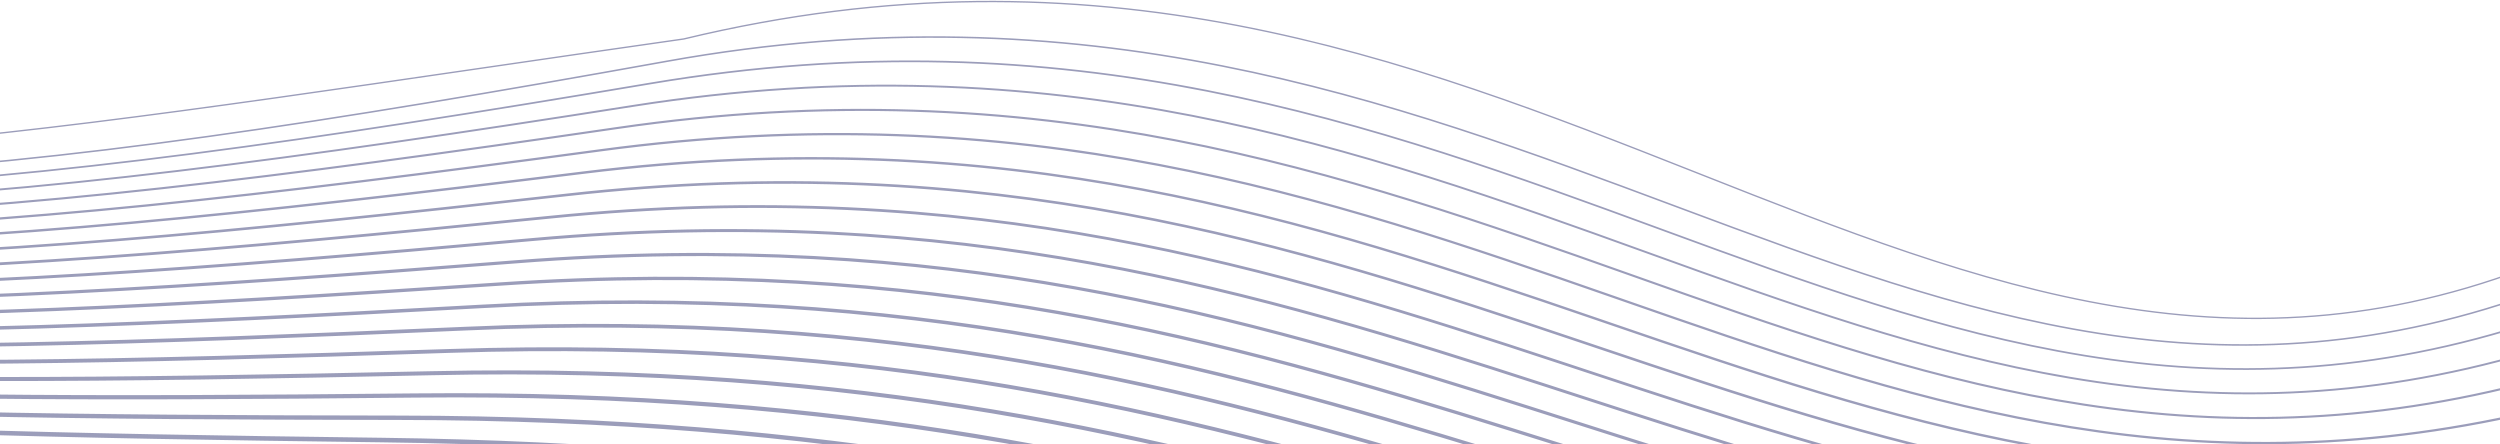     <svg viewBox="0 0 1440 256" fill="none" xmlns="http://www.w3.org/2000/svg">
<path d="M478.206 1039.17C631.689 1074.44 833.628 1177.65 1147.51 1442.98L1142.35 1449.09C690.496 1067.14 472.6 1023.03 298.062 1032.08C264.285 1033.83 232.13 1037.57 200.058 1041.3L200.057 1041.3C190.501 1042.41 180.952 1043.52 171.37 1044.58C129.699 1049.18 87.549 1052.73 42.06 1050.76C-49.053 1046.81 -153.132 1020.69 -293.949 937.131L-294.112 937.034L-294.266 936.923C-326.954 913.072 -358.396 890.245 -388.503 868.388L-388.548 868.355C-490.24 794.527 -576.685 731.769 -644.379 678.033C-688.26 643.2 -724.373 612.073 -751.716 584.098C-779.006 556.178 -797.831 531.129 -806.787 508.423L-800.925 506.111C-801.544 504.816 -802.134 503.531 -802.697 502.255L-796.795 499.655C-797.42 498.458 -798.02 497.27 -798.596 496.09L-792.686 493.206C-793.311 492.101 -793.916 491.002 -794.501 489.911L-788.599 486.751C-789.218 485.736 -789.821 484.727 -790.406 483.723L-784.538 480.303C-784.83 479.859 -785.118 479.415 -785.402 478.973C-785.614 478.644 -785.824 478.316 -786.033 477.988C-786.126 477.841 -786.219 477.695 -786.311 477.548L-780.472 473.862C-781.064 473.018 -781.645 472.178 -782.214 471.341L-776.417 467.398C-776.993 466.628 -777.56 465.861 -778.117 465.098L-772.405 460.934C-772.953 460.245 -773.493 459.559 -774.026 458.875L-768.391 454.485C-768.913 453.867 -769.428 453.251 -769.937 452.636L-764.478 448.112C-729.887 489.85 -666.557 539.963 -573.197 600.547C-479.914 661.08 -356.933 731.89 -203.297 815.066C-68.75 887.905 32.956 912.707 122.848 919.147C167.841 922.37 209.943 920.998 251.863 918.7C262.02 918.143 272.175 917.531 282.359 916.918L282.361 916.918C314.149 915.002 346.227 913.069 379.604 912.737C556.517 910.977 770.131 954.198 1188.41 1278.7L1184.07 1284.31C766.571 960.41 554.477 918.088 379.674 919.827C346.492 920.157 314.66 922.075 282.911 923.988L282.91 923.988L282.897 923.989C272.687 924.604 262.486 925.219 252.251 925.78C210.24 928.083 167.784 929.474 122.341 926.219C31.362 919.701 -71.315 894.579 -206.672 821.301C-360.368 738.093 -483.54 667.179 -577.056 606.494C-668.417 547.208 -731.744 497.516 -767.537 455.493C-734.694 497.174 -672.797 547.732 -580.984 608.979C-488.495 670.678 -365.959 743.025 -212.882 827.867C-78.263 902.481 23.304 927.697 113.06 933.973C157.988 937.114 200.031 935.515 241.927 932.938C252.294 932.3 262.66 931.602 273.061 930.901L273.068 930.9L273.074 930.9L273.08 930.899L273.086 930.899L273.093 930.899L273.099 930.898L273.105 930.898L273.111 930.897L273.133 930.896C304.683 928.77 336.551 926.622 369.728 926.077C546.95 923.167 761.769 965.988 1183.87 1296.96L1179.43 1302.62C758.126 972.274 544.877 930.396 369.846 933.271C336.869 933.812 305.258 935.942 273.753 938.065L273.745 938.066L273.737 938.066L273.729 938.067L273.721 938.067L273.713 938.068L273.705 938.068L273.697 938.069L273.689 938.07L273.68 938.07C263.247 938.773 252.825 939.475 242.369 940.119C200.374 942.702 157.96 944.324 112.559 941.149C21.658 934.794 -80.92 909.233 -216.37 834.16C-369.509 749.283 -492.244 676.825 -584.977 614.964C-673.12 556.164 -734.439 506.758 -768.948 465.184C-737.35 506.398 -677.452 556.656 -588.824 617.42C-497.131 680.285 -375.03 754.17 -222.497 840.68C-87.807 917.066 13.62 942.695 103.243 948.806C148.106 951.866 190.091 950.04 231.965 947.184C242.57 946.46 253.176 945.67 263.823 944.877C295.155 942.542 326.834 940.181 359.832 939.426C537.371 935.365 753.406 977.788 1179.33 1315.21L1174.8 1320.93C749.684 984.14 535.267 942.706 359.999 946.714C327.206 947.464 295.793 949.805 264.511 952.136C253.829 952.932 243.163 953.727 232.461 954.457C190.482 957.321 148.107 959.173 102.747 956.08C11.922 949.886 -90.555 923.888 -226.093 847.022C-378.692 760.474 -501 686.471 -592.947 623.432C-678.116 565.04 -737.531 515.86 -770.779 474.646C-740.37 515.466 -682.352 565.485 -596.642 625.86C-505.747 689.888 -384.088 765.308 -232.085 853.484C-97.337 931.653 3.943 957.701 93.429 963.652C138.226 966.631 180.152 964.579 222.005 961.444C232.811 960.634 243.622 959.751 254.478 958.864C285.605 956.322 317.108 953.749 349.94 952.787C438.716 950.183 537.514 959.323 667.915 1012.21C798.222 1065.07 959.975 1161.56 1174.8 1333.46L1170.18 1339.24C955.671 1167.59 794.545 1071.55 665.136 1019.07C535.82 966.616 438.063 957.599 350.156 960.178C317.535 961.134 286.311 963.684 255.239 966.222L255.236 966.222C244.342 967.112 233.468 968 222.558 968.817C180.593 971.961 138.258 974.044 92.938 971.03C2.192 964.995 -100.18 938.552 -235.796 859.88C-387.867 771.664 -509.742 696.118 -600.9 631.905C-682.714 574.275 -740.093 525.566 -772.282 484.828C-742.84 525.186 -686.834 574.726 -604.464 634.336C-514.376 699.53 -393.171 776.48 -241.707 866.321C-106.914 946.266 -5.786 972.725 83.559 978.509C128.288 981.405 170.155 979.125 211.986 975.708C222.97 974.811 233.961 973.834 245.005 972.853L245.012 972.852C275.956 970.102 307.303 967.317 339.992 966.147C428.927 962.964 528.118 971.709 659.351 1025.16C790.487 1078.58 953.503 1176.58 1170.24 1351.72L1165.52 1357.55C949.111 1182.67 786.735 1085.14 656.523 1032.11C526.408 979.109 428.294 970.489 340.26 973.64C307.786 974.803 276.727 977.563 245.842 980.307L245.836 980.308L245.83 980.308L245.824 980.309L245.818 980.309L245.812 980.31L245.806 980.31C234.733 981.294 223.683 982.276 212.597 983.181C170.646 986.608 128.351 988.923 83.074 985.992C-7.593 980.122 -109.853 953.24 -245.532 872.771L-243.711 869.7L-245.532 872.771C-397.067 782.888 -518.499 705.802 -608.86 640.41C-687.442 583.542 -742.846 535.297 -774.037 494.968C-745.523 534.866 -691.472 583.911 -612.312 642.746C-523.025 709.109 -402.254 787.601 -251.305 879.109C-116.468 960.842 -15.495 987.722 73.707 993.348C118.368 996.165 160.174 993.66 201.984 989.965C213.139 988.979 224.306 987.907 235.53 986.83C266.302 983.876 297.503 980.881 330.058 979.507C419.152 975.748 518.734 984.1 650.8 1038.12C782.763 1092.09 947.043 1191.61 1165.68 1369.97L1160.88 1375.85C942.566 1197.76 778.941 1098.73 647.925 1045.15C517.011 991.6 418.541 983.375 330.379 987.095C298.044 988.459 267.142 991.425 236.434 994.373L236.426 994.374C225.162 995.455 213.925 996.534 202.652 997.53C160.717 1001.24 118.462 1003.78 73.229 1000.93C-17.357 995.214 -119.503 967.883 -255.242 885.603L-253.273 882.356L-255.242 885.603C-406.264 794.051 -527.271 715.415 -616.842 648.841C-692.487 592.619 -746.042 544.766 -776.235 504.793C-748.641 544.327 -696.412 592.976 -620.145 651.185C-531.669 718.713 -411.348 798.741 -260.906 891.912C-126.035 975.442 -25.223 1002.74 63.834 1008.21C108.425 1010.95 150.171 1008.22 191.96 1004.24C203.272 1003.17 214.601 1002 225.993 1000.82L225.997 1000.82C256.608 997.666 287.675 994.46 320.109 992.883C409.365 988.543 509.346 996.496 642.25 1051.07C775.047 1105.6 940.596 1206.63 1161.15 1388.21L1156.26 1394.16C936.03 1212.84 771.15 1112.32 639.326 1058.19C507.608 1004.1 408.775 996.28 320.483 1000.57C288.274 1002.14 257.518 1005.31 226.975 1008.46C215.538 1009.64 204.131 1010.82 192.689 1011.91C150.767 1015.9 108.552 1018.67 63.362 1015.9C-27.143 1010.34 -129.171 982.555 -264.959 898.457C-415.477 805.239 -536.044 725.058 -624.815 657.305C-697.544 601.796 -749.273 554.383 -778.548 514.759C-751.81 553.926 -701.381 602.126 -627.99 659.633C-540.323 728.326 -420.447 809.891 -270.508 904.725C-135.619 990.043 -34.974 1017.76 53.934 1023.07C98.454 1025.73 140.14 1022.77 181.909 1018.52C193.362 1017.35 204.835 1016.08 216.378 1014.81L216.383 1014.81L216.385 1014.81C246.854 1011.45 277.805 1008.03 310.137 1006.25C399.56 1001.33 499.945 1008.89 633.691 1064.02C767.324 1119.11 934.143 1221.65 1156.6 1406.47L1151.62 1412.47C929.488 1227.93 763.353 1125.91 630.717 1071.24C498.193 1016.6 398.992 1009.18 310.565 1014.04C278.463 1015.81 247.833 1019.19 217.436 1022.54C205.846 1023.82 194.29 1025.1 182.699 1026.28C140.79 1030.55 98.615 1033.55 53.469 1030.86C-36.954 1025.46 -138.856 997.228 -274.678 911.319C-424.696 816.435 -544.829 734.708 -632.802 665.775C-702.751 610.964 -752.722 563.981 -781.109 524.676C-771.186 539.542 -757.897 555.761 -741.245 573.347C-714.509 601.582 -679.286 633.151 -635.857 668.08C-548.998 737.938 -429.558 821.039 -280.106 917.542C-145.204 1004.65 -44.731 1032.79 44.026 1037.94C88.474 1040.51 130.099 1037.33 171.847 1032.8C183.425 1031.54 195.028 1030.18 206.707 1028.8L206.715 1028.8L206.723 1028.8C237.062 1025.24 267.91 1021.61 300.153 1019.63C389.744 1014.13 490.534 1021.29 625.122 1076.98C759.593 1132.63 927.684 1236.68 1152.05 1424.72L1146.98 1430.78C922.944 1243.01 755.551 1139.5 622.102 1084.28C569.315 1062.44 521.82 1048.14 478.206 1039.17ZM-440.147 820.973C-421.985 834.19 -403.246 847.795 -383.952 861.802L-383.905 861.836C-353.825 883.675 -322.395 906.492 -289.702 930.346C-209.699 977.805 -141.821 1006.49 -81.603 1023.08C-140.96 1004.83 -207.17 974.04 -284.39 924.177C-340.567 887.904 -392.533 853.504 -440.147 820.973ZM1192.96 1260.45C778.5 942.405 566.083 898.787 389.476 899.399C355.879 899.515 323.573 901.232 291.525 902.935L291.521 902.935C281.597 903.462 271.699 903.988 261.794 904.465C219.852 906.484 177.691 907.629 132.636 904.323C42.613 897.719 -59.225 873.33 -193.687 802.259C-347.891 720.757 -471.309 651.485 -565.381 592.117C-659.521 532.708 -724.017 483.372 -760.598 441.784L-765.843 446.398C-728.562 488.783 -663.339 538.559 -569.11 598.025C-474.813 657.535 -351.212 726.904 -196.952 808.436C-61.7 879.924 41.07 904.61 132.124 911.291C177.607 914.627 220.103 913.466 262.13 911.443C272.104 910.963 282.044 910.435 291.99 909.906L292.009 909.905C324.021 908.204 356.092 906.5 389.5 906.385C564.076 905.78 775.023 948.543 1188.71 1266L1192.96 1260.45ZM399.309 886.057C575.612 886.592 786.841 930.605 1197.51 1242.2L1193.34 1247.69C783.442 936.675 573.635 893.476 399.288 892.947C365.638 892.845 333.312 894.333 301.019 895.82L301.018 895.82L301.017 895.82L301.016 895.82L301.015 895.82L301.013 895.82L301.012 895.82L301.011 895.82L301.01 895.82L301.009 895.82L301.008 895.82L301.007 895.82L301.006 895.82C291.337 896.265 281.672 896.71 271.975 897.112C229.932 898.855 187.398 899.786 141.877 896.368C50.75 889.525 -52.106 865.271 -187.245 795.571C-342.074 715.715 -466.106 647.889 -561.185 589.556C-656.205 531.258 -722.536 482.304 -761.775 440.152L-756.731 435.457C-718.162 476.891 -652.502 525.446 -557.581 583.683C-462.719 641.884 -338.862 709.619 -184.086 789.448C-49.717 858.751 52.245 882.728 142.393 889.497C187.509 892.885 229.725 891.968 271.689 890.228C281.315 889.829 290.934 889.386 300.573 888.942L300.582 888.942L300.587 888.941C332.914 887.453 365.47 885.954 399.309 886.057ZM1202.02 1223.95C795.211 918.815 585.167 874.413 409.159 872.735C374.981 872.409 342.162 873.685 309.488 874.956C174.332 880.212 41.653 885.371 -174.48 776.648C-329.843 698.494 -454.142 632.296 -549.79 575.256C-645.487 518.185 -712.293 470.403 -752.83 429.117L-757.673 433.871C-716.499 475.806 -649.069 523.95 -553.265 581.084C-457.411 638.248 -332.943 704.531 -177.529 782.71C40.258 892.266 174.669 887.022 310.05 881.741L310.056 881.741L310.058 881.741L310.059 881.741L310.061 881.741L310.063 881.741L310.065 881.741L310.067 881.74L310.069 881.74L310.07 881.74L310.072 881.74L310.074 881.74L310.076 881.74L310.078 881.74C342.636 880.47 375.25 879.198 409.094 879.521C583.223 881.18 791.894 924.81 1197.95 1229.37L1202.02 1223.95ZM418.974 859.412C594.701 862.232 803.594 907.023 1206.6 1205.7L1202.62 1211.06C800.357 912.941 592.79 868.884 418.867 866.093C384.716 865.546 351.789 866.597 318.889 867.647L318.885 867.648C183.82 871.961 49.197 876.259 -167.814 769.842C-323.825 693.343 -448.728 628.603 -545.358 572.617C-641.943 516.655 -710.469 469.333 -753.585 427.639L-748.939 422.835C-706.428 463.945 -638.481 510.938 -542.008 566.835C-445.577 622.706 -320.835 687.367 -164.872 763.842C50.556 869.484 183.52 865.254 318.372 860.963C351.381 859.913 384.502 858.859 418.974 859.412ZM1211.15 1187.44C811.957 895.23 604.233 850.057 428.794 846.1C394.005 845.316 360.559 846.144 327.192 846.971C192.668 850.303 59.431 853.604 -155.272 751.04C-311.838 676.246 -437.021 613.122 -534.231 558.413C-631.479 503.684 -700.562 457.469 -745.049 416.523L-749.509 421.369C-704.448 462.844 -634.826 509.357 -537.461 564.153C-440.059 618.969 -314.722 682.167 -158.11 756.983C58.105 860.269 192.931 856.915 327.657 853.562L327.658 853.562C360.919 852.735 394.174 851.907 428.646 852.685C602.352 856.602 808.797 901.079 1207.26 1192.76L1211.15 1187.44ZM438.591 832.796C613.749 837.887 820.322 883.438 1215.69 1169.19L1211.89 1174.45C817.241 889.209 611.901 844.318 438.403 839.275C403.579 838.263 369.968 838.863 336.316 839.464C201.952 841.862 66.948 844.272 -148.396 744.114C-462.691 597.926 -651.563 497.502 -745.433 415.105L-741.157 410.233C-648.122 491.897 -460.181 591.945 -145.662 738.237C68.239 837.724 201.724 835.355 335.897 832.974C369.654 832.374 403.455 831.775 438.591 832.796ZM1220.23 1150.94C828.689 871.628 623.258 825.705 448.374 819.488C412.857 818.226 378.669 818.595 344.487 818.964L344.485 818.964C210.687 820.408 76.978 821.852 -136.055 725.446C-451.817 582.549 -640.267 485.261 -737.256 403.947L-741.354 408.835C-643.565 490.819 -454.246 588.451 -138.684 731.257C75.721 828.284 210.881 826.812 344.86 825.352C378.937 824.981 412.938 824.611 448.147 825.862C621.443 832.022 825.688 877.321 1216.53 1156.13L1220.23 1150.94ZM458.14 806.215C632.757 813.564 837.058 859.853 1224.78 1132.69L1221.17 1137.82C834.132 865.475 630.973 819.777 457.876 812.492C422.255 810.993 387.839 811.126 353.308 811.259L353.305 811.259C219.73 811.776 84.433 812.299 -128.98 718.382C-445.813 578.966 -635.591 484.11 -737.293 402.543L-733.363 397.643C-632.427 478.595 -443.466 573.136 -126.45 712.632C85.658 805.975 219.57 805.469 352.972 804.965L352.976 804.965L352.98 804.965L352.983 804.965L352.987 804.965L352.991 804.965L352.994 804.965L352.998 804.965L353.002 804.965L353.005 804.966L353.009 804.966L353.013 804.966L353.016 804.966L353.02 804.966L353.024 804.966L353.027 804.966L353.031 804.966L353.035 804.966L353.038 804.966C387.653 804.835 422.234 804.704 458.14 806.215ZM1229.32 1114.44C845.426 848.061 642.25 801.408 467.899 792.934C431.517 791.165 396.457 791.054 361.32 790.943C228.35 790.522 94.265 790.097 -116.84 699.83C-435.135 563.731 -624.582 471.948 -729.463 391.352L-733.227 396.251C-627.613 477.41 -437.396 569.483 -119.269 705.51C93.073 796.306 228.477 796.724 361.612 797.135C396.644 797.243 431.52 797.351 467.599 799.104C640.499 807.508 842.577 853.604 1225.8 1119.51L1229.32 1114.44ZM477.626 779.662C651.719 789.26 853.787 836.272 1233.87 1096.19L1230.44 1101.21C851.015 841.735 650 795.249 477.291 785.727C440.714 783.711 405.341 783.356 369.765 783C237.103 781.672 101.626 780.315 -109.556 692.631C-429.002 560.005 -619.64 470.674 -729.161 389.948L-725.558 385.058C-616.739 465.267 -426.827 554.332 -107.227 687.021C102.785 774.22 237.007 775.574 369.513 776.911L369.514 776.911L369.515 776.911L369.516 776.911L369.517 776.911L369.518 776.911L369.52 776.911L369.521 776.911L369.522 776.911C405.198 777.271 440.751 777.63 477.626 779.662ZM1238.41 1077.91C862.157 824.467 661.201 777.113 487.364 766.403C449.948 764.097 413.854 763.486 377.584 762.872C245.575 760.635 111.241 758.36 -97.624 674.233C-418.539 544.972 -608.899 458.663 -721.651 378.796L-725.102 383.668C-611.675 464.012 -420.627 550.567 -99.854 679.771C110.114 764.341 245.64 766.628 377.798 768.858C413.964 769.468 449.879 770.074 486.997 772.361C659.515 782.99 859.462 829.85 1235.08 1082.86L1238.41 1077.91ZM497.09 753.159C670.674 764.989 870.526 812.701 1242.96 1059.71L1239.71 1064.61C867.903 818.01 669.018 770.764 496.691 759.019C458.973 756.448 422.463 755.582 385.645 754.708C254.039 751.583 118.504 748.366 -90.145 666.902C-412.269 541.132 -603.725 457.284 -721.046 377.375L-717.74 372.521C-601.068 451.987 -410.265 535.609 -88.009 661.43C119.602 742.489 254.003 745.687 385.466 748.816L385.472 748.816C422.391 749.695 459.078 750.568 497.09 753.159ZM1247.5 1041.44C878.889 800.9 680.119 752.855 506.779 739.914C468.129 737.028 430.808 735.886 393.195 734.735L393.194 734.735L393.193 734.735L393.191 734.735L393.19 734.735L393.189 734.735L393.188 734.735L393.186 734.734L393.185 734.734L393.183 734.734L393.181 734.734L393.179 734.734L393.177 734.734L393.175 734.734L393.174 734.734L393.172 734.733L393.17 734.733L393.168 734.733C262.284 730.726 127.859 726.611 -78.394 648.604C-402.032 526.227 -593.198 445.34 -713.825 366.218L-716.989 371.042C-595.737 450.575 -403.948 531.671 -80.435 654.001C126.792 732.376 262.291 736.517 393.312 740.521L393.313 740.521L393.314 740.522L393.315 740.522L393.316 740.522L393.318 740.522L393.319 740.522L393.32 740.522L393.321 740.522L393.322 740.522L393.323 740.522L393.324 740.522L393.325 740.522L393.326 740.522L393.327 740.522L393.328 740.522L393.33 740.523L393.331 740.523C430.844 741.669 467.991 742.804 506.349 745.668C678.496 758.52 876.341 806.127 1244.35 1046.27L1247.5 1041.44ZM516.472 726.694C689.574 740.737 887.263 789.113 1252.06 1023.19L1249 1027.96C884.79 794.258 687.983 746.293 516.014 732.341C476.927 729.17 439.06 727.758 400.757 726.33C270.378 721.469 134.961 716.421 -70.735 641.159C-395.608 522.291 -587.776 443.902 -712.938 364.767L-709.911 359.978C-585.351 438.731 -393.778 516.927 -68.788 635.838C135.998 710.767 270.399 715.784 400.646 720.645L400.648 720.646L400.651 720.646L400.653 720.646L400.655 720.646L400.657 720.646L400.659 720.646L400.661 720.646L400.663 720.647L400.665 720.647L400.667 720.647L400.669 720.647L400.671 720.647L400.672 720.647C439.067 722.08 477.102 723.5 516.472 726.694ZM1256.6 1004.94C895.631 777.319 699.017 728.61 526.152 713.46C485.976 709.939 447.146 708.229 407.879 706.5L407.873 706.5C278.328 700.796 144.012 694.882 -59.172 623.036C-385.564 507.608 -577.517 432.086 -705.982 353.697L-708.883 358.452C-579.834 437.197 -387.309 512.898 -61.029 628.287C143.004 700.433 278.281 706.384 407.954 712.089L407.955 712.089L407.956 712.089L407.956 712.089L407.957 712.089L407.957 712.089L407.958 712.089L407.958 712.089L407.959 712.089L407.959 712.089L407.96 712.09L407.96 712.09L407.961 712.09L407.962 712.09L407.962 712.09L407.963 712.09L407.963 712.09L407.964 712.09L407.964 712.09L407.965 712.09L407.965 712.09L407.966 712.09L407.967 712.09L407.967 712.09L407.968 712.09L407.968 712.09C447.132 713.813 485.784 715.513 525.666 719.008C697.456 734.064 893.228 782.389 1253.62 1009.65L1256.6 1004.94ZM535.798 700.273C708.436 716.515 903.993 765.533 1261.13 986.688L1258.26 991.335C901.664 770.519 706.907 721.861 535.287 705.715C494.565 701.883 455.084 699.884 415.007 697.856L415.004 697.856L415 697.856L414.997 697.855L414.994 697.855L414.991 697.855L414.987 697.855L414.984 697.855L414.981 697.854L414.977 697.854L414.974 697.854L414.971 697.854L414.968 697.853L414.964 697.853L414.961 697.853L414.958 697.853L414.954 697.853L414.951 697.852L414.948 697.852L414.944 697.852L414.941 697.852L414.938 697.851L414.935 697.851L414.931 697.851L414.928 697.851L414.925 697.85L414.921 697.85C286 691.324 150.922 684.486 -51.323 615.417C-379.026 503.514 -571.859 430.49 -704.837 352.159L-702.063 347.449C-569.65 425.447 -377.367 498.306 -49.557 610.245C151.901 679.045 286.073 685.841 414.869 692.365L414.87 692.365L414.871 692.365L414.872 692.365L414.872 692.365L414.873 692.365L414.874 692.365L414.874 692.365L414.875 692.365L414.876 692.365L414.877 692.365L414.877 692.366L414.878 692.366L414.879 692.366L414.88 692.366L414.88 692.366L414.881 692.366L414.882 692.366L414.883 692.366L414.883 692.366L414.884 692.366L414.885 692.366L414.885 692.366L414.886 692.366L414.887 692.366L414.888 692.366L414.888 692.366C455.088 694.402 494.764 696.412 535.798 700.273ZM1265.68 968.44C912.365 753.744 717.875 704.418 545.468 687.082C503.461 682.858 462.83 680.533 421.575 678.172C293.61 670.85 159.65 663.184 -39.947 597.448C-369.178 489.018 -561.79 418.817 -698.14 341.19L-700.793 345.85C-563.894 423.788 -370.753 494.144 -41.625 602.541C158.699 668.516 293.513 676.227 421.599 683.554L421.601 683.554L421.603 683.554L421.604 683.554L421.606 683.554L421.607 683.554L421.609 683.555L421.611 683.555L421.612 683.555L421.614 683.555L421.616 683.555L421.617 683.555L421.619 683.555L421.621 683.555L421.622 683.555L421.624 683.556L421.626 683.556L421.627 683.556L421.629 683.556L421.631 683.556L421.632 683.556L421.634 683.556L421.635 683.556L421.637 683.556L421.639 683.557L421.64 683.557L421.642 683.557L421.644 683.557C462.784 685.91 503.231 688.223 544.932 692.417C716.378 709.656 910.107 758.646 1262.9 973.023L1265.68 968.44ZM555.116 673.899C727.299 692.322 920.737 741.951 1270.23 950.188L1267.53 954.712C918.548 746.776 725.832 697.461 554.556 679.134C511.764 674.556 470.247 671.911 427.92 669.215L427.916 669.215C300.75 661.115 166.289 652.55 -31.922 589.673C-362.499 484.802 -555.957 417.087 -696.753 339.535L-694.213 334.922C-553.951 412.18 -361.006 479.751 -30.33 584.654C167.214 647.32 300.871 655.835 427.916 663.929L427.92 663.93C470.345 666.633 512.033 669.289 555.116 673.899ZM1274.77 931.94C929.106 730.175 736.713 680.252 564.749 660.741C520.478 655.717 477.627 652.711 433.906 649.643L433.904 649.643L433.903 649.643L433.901 649.643L433.899 649.643L433.898 649.643L433.896 649.643L433.894 649.643L433.893 649.643L433.891 649.642L433.89 649.642L433.888 649.642L433.886 649.642L433.885 649.642L433.883 649.642L433.881 649.642L433.88 649.642L433.878 649.642L433.876 649.641L433.875 649.641L433.873 649.641L433.871 649.641L433.87 649.641L433.868 649.641L433.866 649.641L433.865 649.641L433.863 649.64L433.862 649.64L433.86 649.64L433.858 649.64C307.83 640.799 174.578 631.451 -20.712 571.858C-352.852 470.502 -546.08 405.538 -690.287 328.666L-692.715 333.221C-547.988 410.37 -354.263 475.469 -22.219 576.795C173.679 636.574 307.686 645.973 433.834 654.821C477.474 657.882 520.172 660.877 564.167 665.869C735.278 685.284 926.988 734.916 1272.17 936.397L1274.77 931.94ZM574.332 647.581C746.079 668.17 937.431 718.376 1279.27 913.688L1276.76 918.079C935.384 723.031 744.675 673.095 573.73 652.603C528.39 647.168 484.373 643.802 439.259 640.353C314.241 630.795 180.801 620.593 -12.563 563.912C-346.081 466.13 -540.075 403.654 -688.717 326.903L-686.396 322.409C-538.262 398.898 -344.752 461.25 -11.14 559.059C181.674 615.579 314.406 625.727 439.304 635.276L439.305 635.276L439.305 635.276L439.306 635.276L439.306 635.276L439.307 635.276L439.307 635.276L439.308 635.276L439.308 635.277L439.309 635.277L439.31 635.277L439.31 635.277L439.311 635.277L439.311 635.277L439.312 635.277L439.312 635.277L439.313 635.277L439.313 635.277L439.314 635.277L439.314 635.277L439.315 635.277L439.316 635.277L439.316 635.277L439.317 635.277L439.317 635.277L439.318 635.277L439.318 635.277L439.319 635.277L439.319 635.277L439.32 635.277L439.32 635.277C484.525 638.734 528.703 642.111 574.332 647.581ZM1283.86 895.44C945.845 706.581 755.525 656.098 583.988 634.438C536.828 628.483 491.158 624.709 444.274 620.834C320.644 610.617 188.575 599.702 -1.488 546.27C-336.622 452.058 -530.363 392.263 -682.431 316.156L-684.651 320.593C-532.086 396.949 -337.874 456.86 -2.83 551.047C187.725 604.617 320.457 615.587 444.209 625.815L444.213 625.816C491.001 629.683 536.506 633.443 583.366 639.361C754.15 660.926 943.864 711.157 1281.44 899.771L1283.86 895.44ZM593.599 621.308C764.927 644.034 954.22 694.786 1288.41 877.193L1286.08 881.457C952.307 699.276 763.584 648.756 592.96 626.123C544.367 619.677 497.17 615.491 448.461 611.17L448.458 611.17L448.451 611.169C326.135 600.319 194.29 588.624 6.879 538.188C-329.643 447.615 -524.129 390.263 -680.61 314.283L-678.488 309.913C-522.495 385.657 -328.47 442.9 8.141 533.498C195.117 583.817 326.341 595.455 448.532 606.292L448.536 606.292C497.339 610.621 544.701 614.821 593.599 621.308ZM1292.95 858.945C962.588 683.011 774.319 632.001 603.198 608.204C552.322 601.13 503.038 596.464 452.035 591.635L452.034 591.635L452.033 591.635L452.032 591.635C331.464 580.221 201.288 567.897 17.756 520.689C-320.356 433.711 -514.634 379.029 -674.552 303.649L-676.578 307.949C-516.182 383.554 -321.452 438.338 16.572 525.293C200.48 572.598 331.24 584.979 451.937 596.408L451.939 596.408C502.853 601.229 551.976 605.881 602.543 612.913C773.007 636.617 960.743 687.414 1290.71 863.14L1292.95 858.945ZM612.791 595.102C783.71 619.957 970.961 671.217 1297.5 840.688L1295.35 844.822C969.18 675.54 782.426 624.477 612.12 599.711C559.277 592.026 507.934 586.868 454.45 581.496L454.449 581.495L454.448 581.495C335.611 569.558 206.204 556.558 26.273 512.417C-313.281 429.119 -508.241 376.816 -672.546 301.598L-670.608 297.363C-506.774 372.365 -312.257 424.574 27.383 507.893C206.997 551.957 335.855 564.898 454.555 576.818L454.558 576.819C508.127 582.198 559.627 587.371 612.791 595.102ZM1302.05 822.456C979.335 659.44 793.103 607.928 622.387 582.011C566.534 573.531 512.434 567.797 455.814 561.797L455.813 561.796C339.296 549.447 212.107 535.967 37.007 495.101C-304.176 415.454 -498.893 365.735 -666.67 291.15L-668.52 295.311C-500.279 370.101 -305.128 419.908 35.972 499.535C211.325 540.46 339.035 554.001 455.699 566.37L455.701 566.37C512.24 572.364 566.186 578.084 621.703 586.513C791.85 612.344 977.621 663.675 1299.99 826.52L1302.05 822.456ZM455.548 546.551C690.186 572.677 877.444 593.527 1306.59 804.21L1304.63 808.204C876.16 597.853 689.862 577.128 455.618 551.068L455.617 551.068C341.517 538.375 216.041 524.416 45.66 486.66C-296.98 410.723 -492.336 363.385 -664.487 288.989L-662.722 284.905C-491.028 359.103 -296.098 406.361 46.623 482.316C216.267 519.909 341.504 533.853 455.548 546.551ZM1311.13 785.96C880.103 580.613 693.798 558.95 453.41 530.998L453.409 530.998C342.376 518.087 219.804 503.834 56.25 469.52C-288.028 397.291 -483.169 352.474 -658.778 278.649L-660.465 282.662C-484.404 356.677 -288.842 401.568 55.356 473.78C219.504 508.219 342.282 522.489 453.368 535.4L453.368 535.4L453.371 535.4C693.426 563.3 878.883 584.855 1309.26 789.89L1311.13 785.96ZM448.702 515.048C696.325 544.96 881.487 567.327 1315.68 767.715L1313.9 771.573C880.328 571.472 695.908 549.2 448.561 519.328C341.122 506.353 221.811 491.944 65.052 460.905C-280.705 392.437 -476.445 349.961 -656.44 276.338L-654.832 272.405C-475.283 345.846 -279.956 388.254 65.878 456.737C222.172 487.684 341.311 502.075 448.701 515.048L448.702 515.048ZM1320.22 749.47C881.183 553.545 697.411 530.614 440.481 498.554L440.48 498.554L440.479 498.554C337.585 485.715 222.957 471.411 75.502 443.946C-271.9 379.243 -467.417 339.216 -650.874 266.162L-652.408 270.014C-468.51 343.243 -272.585 383.332 74.743 448.021C222.545 475.551 337.311 489.87 440.246 502.714C696.951 534.743 880.078 557.592 1318.53 753.256L1320.22 749.47ZM427.338 481.312L427.338 481.312C696.64 515.792 878.567 539.085 1324.78 731.222L1323.17 734.941C877.511 543.039 696.139 519.817 427.02 485.36C329.805 472.913 221.14 459 84.43 435.141C-264.469 374.25 -460.57 336.528 -648.403 263.69L-646.939 259.915C-459.543 332.583 -263.844 370.249 85.126 431.152C221.593 454.969 330.155 468.869 427.338 481.312ZM1329.31 712.978C872.72 523.693 693.43 500.339 407.088 463.04C317.412 451.359 217.237 438.31 94.755 418.369C-255.793 361.293 -451.671 325.954 -642.994 253.706L-644.387 257.397C-452.633 329.808 -256.359 365.198 94.121 422.263C216.756 442.229 317.002 455.288 406.699 466.972C692.895 504.253 871.711 527.546 1327.8 716.622L1329.31 712.978ZM376.108 443.284C687.029 484.03 862.277 506.997 1333.86 694.735L1332.44 698.303C861.313 510.747 686.466 487.833 375.667 447.102C296.304 436.701 208.077 425.138 103.789 409.376C-248.275 356.165 -444.713 323.094 -640.39 250.993L-639.062 247.389C-443.813 319.332 -247.766 352.357 104.363 405.578C208.567 421.328 296.754 432.885 376.104 443.283L376.106 443.284L376.108 443.284ZM1338.41 676.488C845.022 488.399 676.502 466.537 328.009 421.329C263.831 413.004 193.55 403.886 114.012 392.793C-239.692 343.454 -435.922 312.701 -635.088 241.179L-636.354 244.704C-436.764 316.378 -240.147 347.172 113.494 396.503C193.067 407.6 263.366 416.72 327.548 425.046C675.919 470.239 844.102 492.056 1337.08 679.987L1338.41 676.488ZM708.45 464.911C877.461 500.103 1054.71 553.361 1342.95 658.246L1341.71 661.667C1053.53 556.809 876.473 503.617 707.708 468.475C568.922 439.576 435.733 422.88 250.909 399.711C210.942 394.701 168.56 389.388 123.186 383.584C-232.036 338.168 -428.82 309.624 -632.337 238.342L-631.133 234.906C-428.036 306.041 -231.632 334.549 123.648 379.972C168.992 385.772 211.355 391.083 251.312 396.092L251.313 396.092C436.146 419.261 569.509 435.979 708.45 464.911ZM1347.5 640.004C778.545 443.108 642.535 426.413 133.282 367.218C-223.575 325.739 -420.159 299.448 -627.18 228.7L-628.323 232.047C-420.887 302.937 -223.93 329.259 132.874 370.732C641.938 429.904 777.686 446.554 1346.35 643.347L1347.5 640.004ZM142.909 354.432C651.062 407.605 790.802 437.79 1352.05 621.759L1350.98 625.029C789.932 441.126 650.432 410.999 142.551 357.855C-215.829 320.352 -412.95 296.219 -624.313 225.714L-623.224 222.45C-412.272 292.818 -215.52 316.925 142.909 354.432ZM1356.6 603.533C803.01 432.468 659.591 388.843 152.545 341.646C-207.49 308.135 -404.393 286.172 -619.262 216.212L-620.295 219.385C-405.02 289.478 -207.754 311.462 152.236 344.969C658.948 392.134 802.116 435.684 1355.62 606.721L1356.6 603.533ZM1186.91 534.439L1186.98 534.459L1187.03 534.473C1240.54 550.151 1298.19 567.043 1361.15 585.279L1360.25 588.384C1297.25 570.135 1239.56 553.234 1186.03 537.549L1186 537.54C775.638 417.307 609.133 368.522 161.922 332.082C-199.609 302.61 -397.091 282.782 -616.283 213.054L-615.303 209.973C-396.513 279.574 -199.386 299.384 162.184 328.859C609.731 365.327 776.507 414.192 1186.91 534.439ZM1365.7 567.036C1279.79 543.857 1203.73 522.862 1134.51 503.755C770.053 403.154 595.296 354.916 171.849 316.077C123.278 311.62 77.661 307.582 34.542 303.766L34.534 303.765C-244.162 279.098 -418.467 263.67 -611.345 203.731L-612.275 206.727C-419.056 266.772 -244.384 282.231 34.271 306.892C77.394 310.708 123.006 314.745 171.562 319.201C594.721 358.014 769.234 406.184 1133.64 506.771L1133.66 506.775C1202.88 525.881 1278.95 546.88 1364.88 570.064L1365.7 567.036ZM1037.2 461.977L1037.2 461.977C1132.78 487.588 1240.25 516.385 1370.25 548.805L1369.51 551.747C1239.41 519.302 1131.89 490.492 1036.29 464.877C741.886 385.992 560.594 337.415 181.242 306.314C130.031 302.116 82.095 298.367 36.895 294.832L36.808 294.826L36.806 294.825C-239.187 273.242 -413.193 259.634 -608.253 200.397L-607.372 197.495C-412.65 256.63 -239.007 270.211 37.016 291.799C82.244 295.336 130.221 299.088 181.49 303.291C561.131 334.416 742.702 383.068 1037.2 461.977ZM964.779 425.356L964.778 425.356C716.97 357.013 534.295 306.634 191.097 290.504C-175.133 273.29 -372.856 259.689 -603.427 191.257L-604.26 194.065C-373.304 262.611 -175.244 276.216 190.959 293.429C533.826 309.544 716.099 359.815 963.732 428.112L963.737 428.113L963.743 428.115C1078.85 459.862 1208.09 495.505 1374.14 533.422L1374.79 530.567C1209.01 492.712 1079.88 457.099 964.798 425.361L964.795 425.36L964.793 425.36L964.791 425.359L964.789 425.359L964.787 425.358L964.786 425.358L964.784 425.357L964.782 425.357L964.78 425.356L964.779 425.356ZM935.988 402.541C1060.1 436.797 1197.73 474.787 1379.35 512.326L1378.77 515.1C1197.07 477.541 1059.28 439.512 935.143 405.248C883.2 390.91 833.645 377.233 784.259 364.524C616.841 321.443 451.199 289.45 200.632 280.55C-167.105 267.49 -365.379 255.897 -600.253 187.729L-599.464 185.008C-364.97 253.066 -167.025 264.658 200.732 277.719C451.539 286.627 617.387 318.658 784.965 361.781C834.423 374.508 884.016 388.196 935.981 402.539L935.988 402.541ZM1383.9 494.091C1191.36 458.586 1048.11 418.799 917.103 382.411L917.088 382.407C875.399 370.828 834.949 359.593 794.543 348.949C627.149 304.855 460.65 270.958 210.344 264.932C-158.942 256.017 -357.109 246.448 -595.535 178.77L-596.28 181.395C-357.481 249.179 -158.991 258.746 210.278 267.66C460.321 273.679 626.604 307.534 793.848 351.588C834.208 362.22 874.632 373.448 916.307 385.023C1047.33 421.417 1190.73 461.246 1383.41 496.774L1383.9 494.091ZM904.83 364.015C1041.3 402.302 1188.33 443.555 1388.46 475.855L1388.04 478.446C1187.75 446.12 1040.55 404.821 904.075 366.529L904.048 366.522C870.069 356.988 836.754 347.641 803.449 338.666C636.384 293.642 469.475 257.927 219.987 254.78C-150.781 250.103 -349.527 242.457 -592.244 175.065L-591.542 172.535C-349.191 239.826 -150.759 247.478 220.02 252.156C469.793 255.306 636.929 291.07 804.132 336.131C837.481 345.119 870.827 354.475 904.83 364.015ZM1393 457.62C1187.72 429.35 1038.09 386.835 897.195 346.803L897.193 346.803L897.192 346.802L897.191 346.802C869.141 338.832 841.437 330.961 813.709 323.319C646.693 277.294 478.911 239.663 229.659 239.37C-142.63 238.928 -341.302 233.202 -587.577 166.292L-588.238 168.725C-341.604 235.732 -142.626 241.449 229.657 241.891C478.606 242.183 646.15 279.759 813.039 325.75C840.738 333.383 868.42 341.248 896.455 349.214L896.475 349.22C1037.38 389.254 1187.19 431.822 1392.66 460.117L1393 457.62ZM892.943 330.436C1037.48 372.1 1188.89 415.747 1397.56 439.383L1397.29 441.793C1188.41 418.132 1036.8 374.428 892.254 332.761L892.225 332.753C868.925 326.036 845.808 319.373 822.665 312.854C655.96 265.903 487.781 226.468 239.331 229.013C-134.42 232.838 -333.684 229.012 -584.236 162.396L-583.613 160.053C-333.412 226.575 -134.447 230.413 239.306 226.588C488.075 224.04 656.502 263.536 823.322 310.52C846.474 317.041 869.594 323.705 892.893 330.421L892.943 330.436ZM1402.12 421.15C1191.39 402.597 1038.75 357.904 891.14 314.683L891.133 314.681L891.127 314.679C871.678 308.985 852.317 303.315 832.921 297.735C666.293 249.794 497.223 208.43 248.955 213.803C-126.288 221.921 -325.514 219.952 -579.648 153.816L-580.233 156.062C-325.756 222.287 -126.241 224.241 249.006 216.123C496.941 210.757 665.756 252.055 832.279 299.965C851.67 305.544 871.031 311.213 890.483 316.909C1038.1 360.132 1190.95 404.888 1401.92 423.462L1402.12 421.15ZM891.278 299.408C1041.48 344.118 1194.91 389.789 1406.66 402.919L1406.53 405.131C1194.51 391.985 1040.85 346.245 890.651 301.535C874.387 296.693 858.164 291.864 841.912 287.09C675.583 238.228 506.133 195.074 258.659 203.254C-118.083 215.692 -317.849 215.589 -576.234 149.75L-575.686 147.602C-317.635 213.356 -118.149 213.476 258.586 201.039C506.402 192.847 676.114 236.073 842.537 284.963C858.792 289.738 875.016 294.568 891.278 299.408ZM1411.23 384.664C1199.25 377.225 1045.32 330.614 892.883 284.456C879.319 280.349 865.767 276.245 852.187 272.173C685.97 222.332 515.622 177.235 268.28 188.218C-109.845 205.003 -309.699 206.691 -571.676 141.324L-572.189 143.382C-309.887 208.83 -109.763 207.122 268.374 190.337C515.365 179.369 685.446 224.388 851.578 274.204C865.129 278.268 878.654 282.363 892.193 286.463L892.239 286.477L892.285 286.491C1044.72 332.649 1198.89 379.334 1411.16 386.783L1411.23 384.664ZM895.664 269.84C1050.03 317.403 1204.23 364.912 1415.8 366.454L1415.78 368.471C1203.91 366.926 1049.46 319.338 895.096 271.776C883.814 268.299 872.532 264.823 861.229 261.365C695.287 210.601 524.56 163.719 278.012 177.466C-101.545 198.624 -302.006 202.15 -568.222 137.06L-567.743 135.101C-301.842 200.114 -101.642 196.61 277.899 175.452C524.805 161.686 695.803 208.65 861.818 259.437C873.106 262.89 884.37 266.36 895.632 269.83L895.634 269.83L895.635 269.831L895.636 269.831L895.638 269.832L895.639 269.832L895.64 269.833L895.641 269.833L895.643 269.834L895.664 269.84ZM1420.36 348.226C1209.71 352.746 1055.44 304.371 899.399 255.437C890.099 252.521 880.793 249.603 871.468 246.693C705.664 194.965 534.027 146.137 287.544 162.675C-93.391 188.235 -293.938 193.466 -563.759 128.854L-564.205 130.714C-294.08 195.398 -93.282 190.145 287.672 164.583C533.796 148.07 705.159 196.811 870.898 248.519C880.132 251.4 889.35 254.29 898.561 257.179L898.665 257.212L898.687 257.219L898.737 257.234L898.786 257.25L898.863 257.274C1054.9 306.205 1209.43 354.665 1420.4 350.139L1420.36 348.226ZM903.935 241.211C1061.45 291.492 1215.64 340.714 1424.92 329.993L1425.01 331.808C1215.39 342.545 1060.92 293.234 903.431 242.957L903.43 242.956C895.822 240.528 888.208 238.097 880.579 235.67C715.042 183.015 543.035 132.41 297.341 151.698C-84.992 181.717 -286.165 188.676 -560.222 124.396L-559.808 122.628C-286.043 186.839 -85.111 179.905 297.199 149.887C543.255 130.57 715.537 181.266 881.13 233.939C888.744 236.361 896.343 238.787 903.935 241.211ZM1429.49 311.766C1221.88 328.794 1067.88 278.755 909.06 227.154L908.452 226.956L907.519 226.653C901.95 224.844 896.375 223.032 890.791 221.222C725.412 167.617 552.493 115.056 306.853 137.102C-76.813 171.538 -278.15 180.216 -555.842 116.393L-556.225 118.062C-278.253 181.95 -76.686 173.246 307.006 138.808C552.287 116.794 724.932 169.262 890.263 222.852C896.38 224.834 902.487 226.819 908.587 228.801C1067.38 280.396 1221.67 330.529 1429.63 313.472L1429.49 311.766ZM914.779 213.228C1074.73 266.129 1228.43 316.964 1434.06 293.539L1434.24 295.137C1228.26 318.603 1074.26 267.669 914.34 214.777C909.557 213.195 904.769 211.611 899.974 210.028C734.861 155.503 561.578 101.175 316.666 125.924C-68.396 164.829 -270.329 175.231 -552.224 111.72L-551.871 110.151C-270.244 173.602 -68.529 163.226 316.504 124.324C561.771 99.538 735.325 153.962 900.478 208.501L903.715 209.57L907.633 210.865L910.936 211.957L913.061 212.66L914.779 213.228ZM1438.63 275.315C1235.26 305.216 1081.93 253.6 920.959 199.415C917.369 198.206 913.775 196.997 910.176 195.786C745.236 140.314 571.03 84.022 326.16 111.536C-60.148 154.944 -262.349 166.976 -547.902 103.913L-548.228 105.39C-262.418 168.509 -60.009 156.45 326.329 113.039C570.849 85.565 744.786 141.759 909.694 197.22L913.638 198.547L917.182 199.739L919.483 200.514L920.552 200.874C1081.48 255.048 1235.12 306.765 1438.85 276.811L1438.63 275.315ZM927.514 185.696C1089.37 241.147 1242.26 293.525 1443.21 257.089L1443.46 258.474C1242.15 294.976 1088.96 242.494 927.141 187.057C924.566 186.175 921.99 185.293 919.411 184.41C754.729 128.018 580.158 69.963 335.993 100.156C-51.63 148.08 -254.505 161.783 -544.229 99.055L-543.931 97.678C-254.45 160.354 -51.77 146.679 335.82 98.758C580.326 68.523 755.159 126.676 919.868 183.077L924.412 184.634L927.514 185.696ZM1447.79 238.863C1249.45 281.887 1097.07 228.763 934.428 172.058L929.573 170.366C765.098 113.035 589.635 53.018 345.474 85.973C-43.37 138.436 -246.55 153.739 -539.96 91.445L-540.231 92.721C-246.593 155.063 -43.229 139.733 345.649 87.266C589.479 54.356 764.688 114.274 929.143 171.598L934.088 173.322C1096.69 230.009 1249.37 283.24 1448.06 240.138L1447.79 238.863ZM941.64 158.509C1105 216.45 1256.82 270.297 1452.37 220.634L1452.67 221.805C1256.76 271.559 1104.64 217.604 941.332 159.682L938.911 158.823C774.681 100.575 598.82 38.791 355.31 74.38C-34.808 131.412 -238.675 148.335 -536.235 86.383L-535.989 85.2C-238.643 147.107 -34.948 130.211 355.135 73.185C598.963 37.549 775.071 99.431 939.314 157.684L941.64 158.509ZM1456.98 202.41C1264.35 258.743 1113.15 204.188 949.172 145.021L949.088 144.99C785.084 85.814 608.342 22.07 364.831 60.409C-26.445 122.01 -230.71 140.494 -531.977 78.968L-532.198 80.05C-230.732 141.617 -26.307 123.106 365.003 61.5C608.212 23.208 784.718 86.856 948.713 146.029L948.897 146.096C1112.82 205.241 1264.31 259.904 1457.29 203.47L1456.98 202.41ZM-528.016 72.728C-222.818 133.839 -17.999 113.791 374.479 47.59C616.713 6.759 793.627 71.691 956.837 131.594L958.792 132.311C1122.55 192.414 1272.65 246.972 1461.54 184.183L1461.85 185.132C1272.6 248.044 1122.19 193.345 958.448 133.25L956.534 132.548C793.319 72.644 616.618 7.79 374.645 48.576C-17.867 114.783 -222.832 134.856 -528.212 73.709L-528.016 72.728ZM384.119 34.834C-9.524 105.652 -214.941 127.246 -524.066 66.495L-524.241 67.382C-214.948 128.166 -9.397 106.548 384.279 35.723C625.111 -7.599 802.045 58.437 964.536 119.082L968.245 120.466C1131.74 181.48 1281.02 236.163 1466.45 166.799L1466.13 165.952C1281.05 235.184 1132.08 180.641 968.562 119.619L964.813 118.22C802.329 57.577 625.196 -8.533 384.119 34.834ZM273.691 39.398L273.759 39.389C311.81 33.844 351.698 28.032 393.784 22.055C632.888 -35.691 811.532 33.651 975.684 98.435L979.476 99.932C1142.16 164.146 1290.87 222.841 1470.72 147.726L1471.03 148.464C1290.87 223.705 1141.9 164.901 979.277 100.714L975.39 99.179C811.239 34.396 632.801 -34.852 393.953 22.838L393.935 22.842L393.916 22.845C351.769 28.831 311.826 34.651 273.722 40.203C-49.265 87.265 -240.077 115.068 -520.222 61.049L-520.07 60.264C-240.065 114.256 -49.385 86.473 273.615 39.409L273.691 39.398Z" fill="#9B9DBA"/>
</svg>